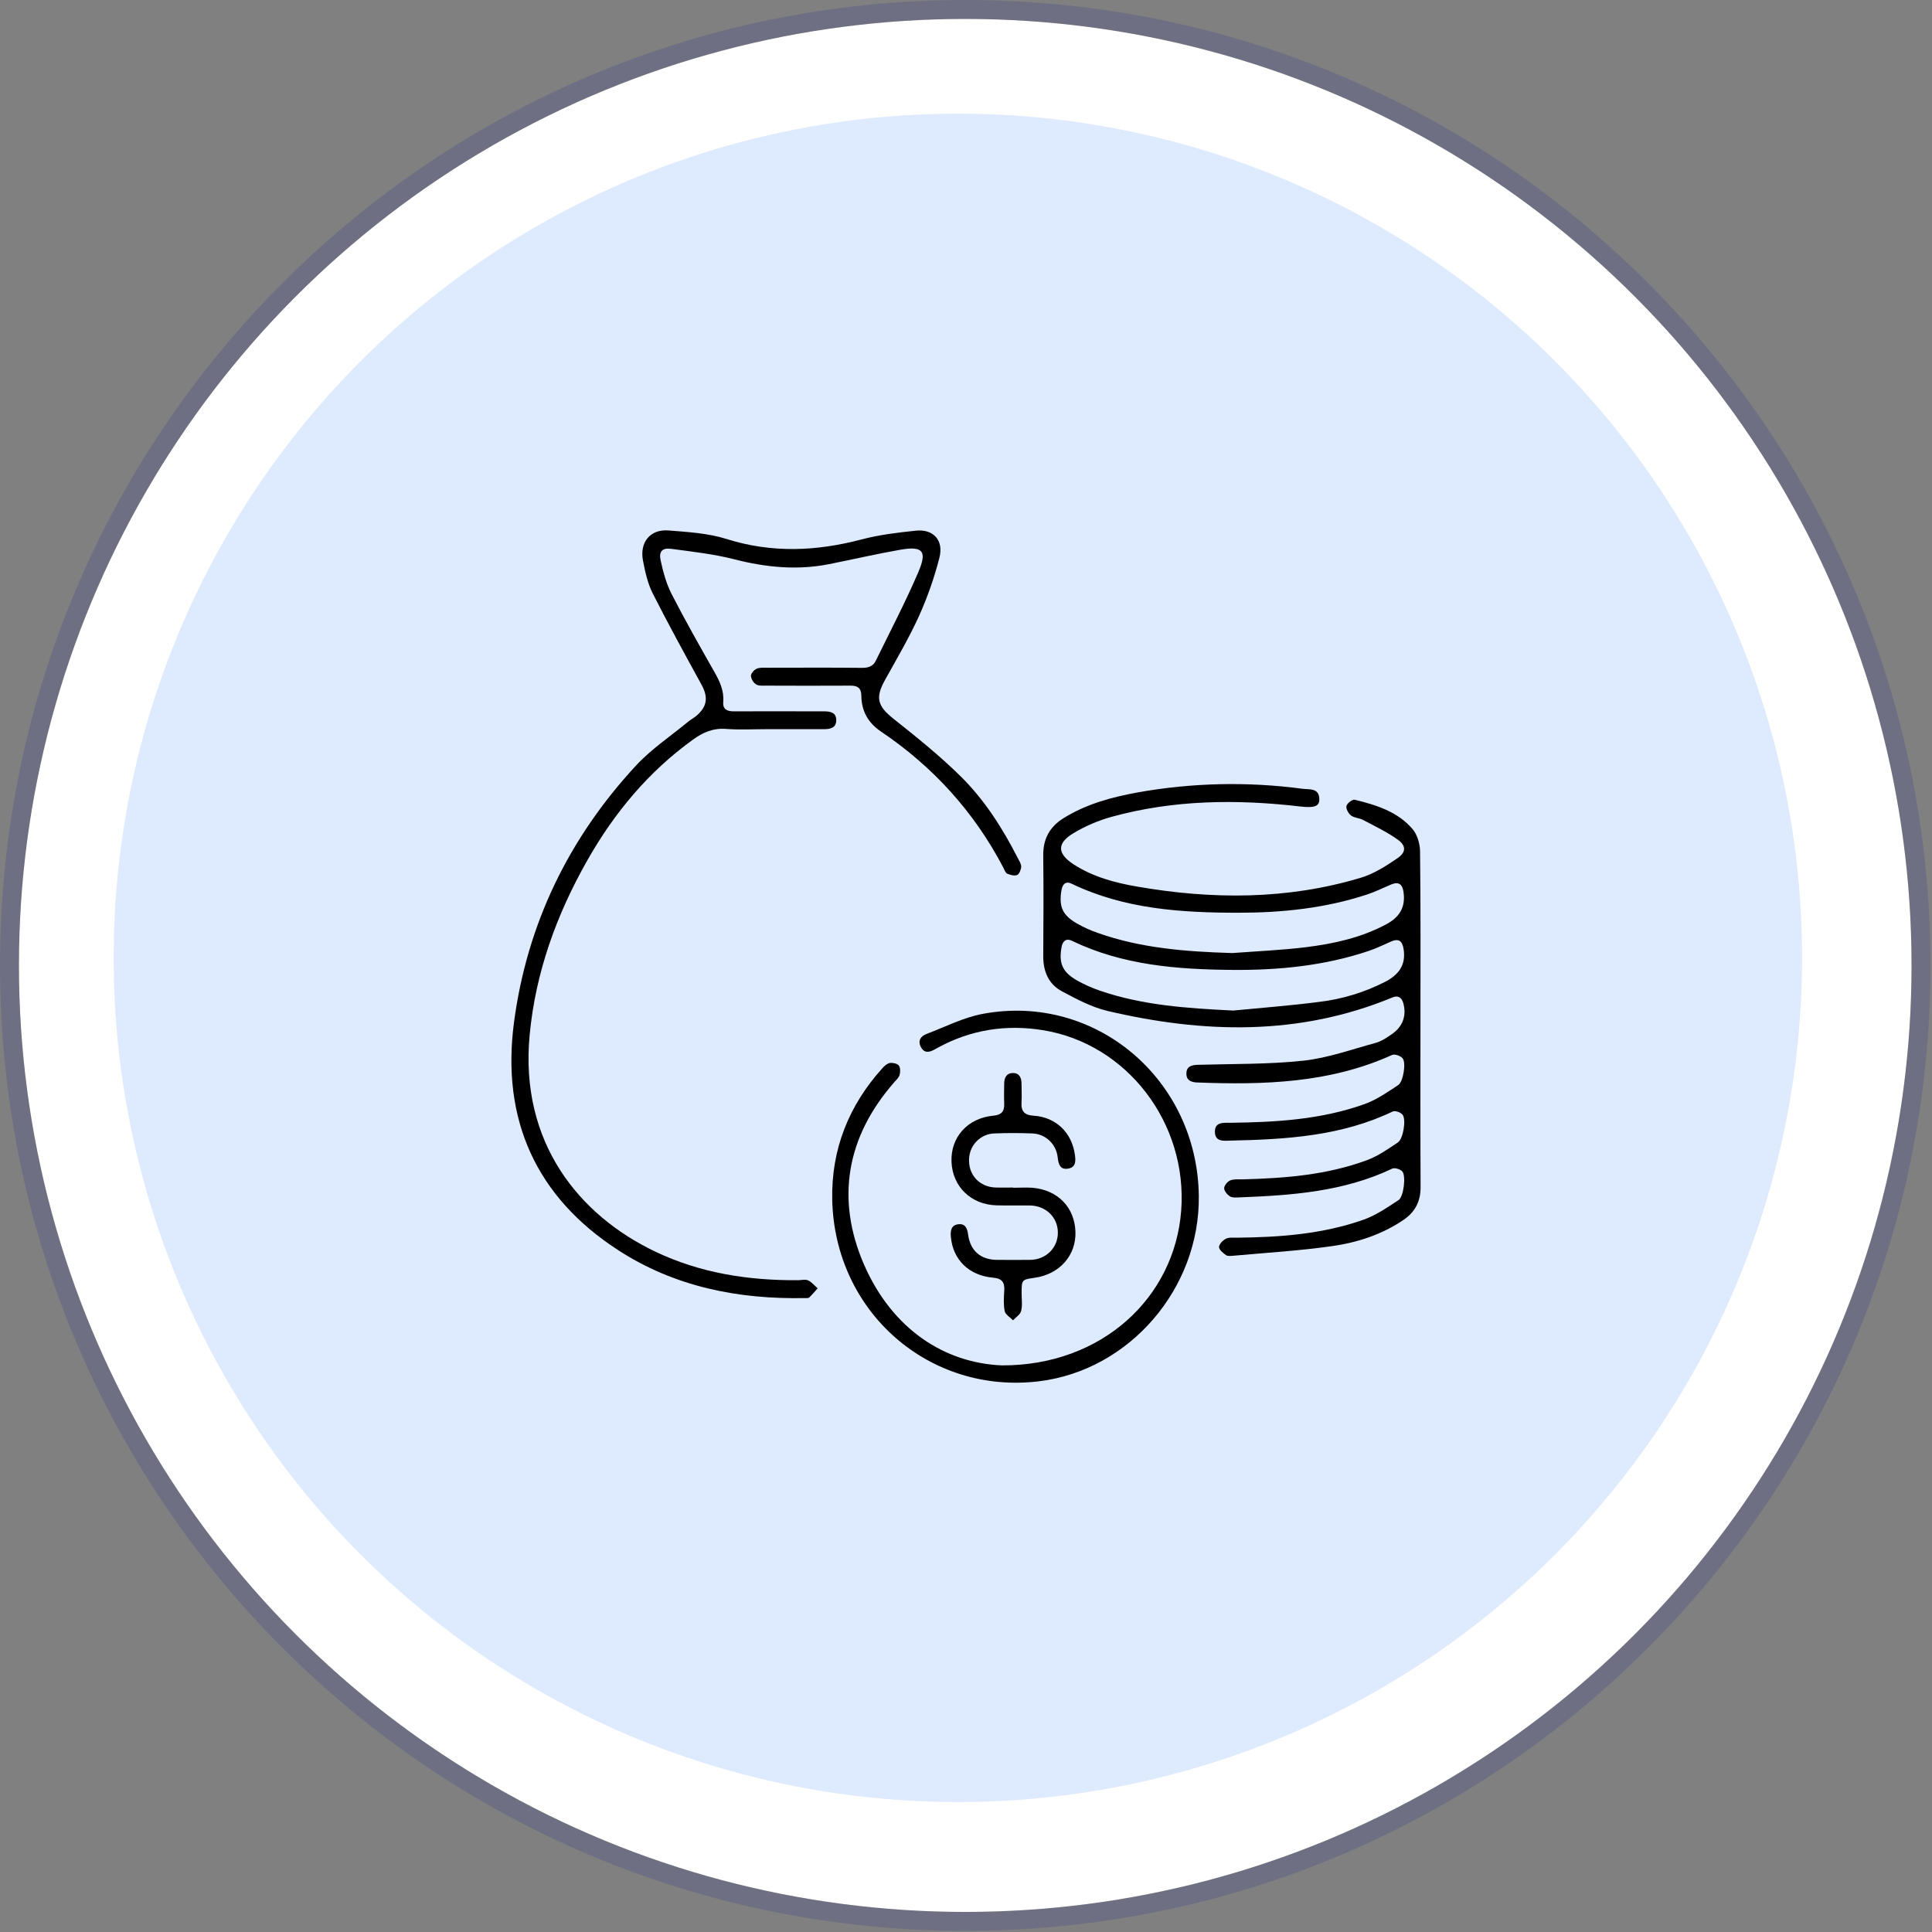 <svg width="102" height="102" viewBox="0 0 102 102" fill="none" xmlns="http://www.w3.org/2000/svg">
<rect x="0" y="0" width="102" height="102" fill="#808080" stroke="none"/>
<ellipse cx="50.96" cy="50.97" rx="49.96" ry="49.97" fill="white"/>
<path d="M50.96 101.44C78.828 101.44 101.42 78.844 101.42 50.97C101.42 23.096 78.828 0.5 50.96 0.5C23.092 0.5 0.5 23.096 0.5 50.97C0.5 78.844 23.092 101.44 50.96 101.44Z" stroke="#2E3192" stroke-opacity="0.2" stroke-linejoin="round"/>
<circle opacity="0.6" cx="50.57" cy="50.57" r="44.57" fill="#C8DCFE"/>
<g clip-path="url(#clip0_1_25871)">
<path d="M74.993 53.847C74.993 56.793 74.984 59.738 75 62.683C75 63.43 74.709 63.983 74.119 64.39C72.968 65.179 71.661 65.6 70.314 65.791C68.586 66.036 66.841 66.139 65.101 66.298C64.974 66.308 64.81 66.327 64.723 66.262C64.569 66.153 64.358 65.978 64.359 65.833C64.359 65.688 64.561 65.481 64.722 65.399C64.883 65.317 65.1 65.346 65.294 65.344C67.568 65.322 69.828 65.157 71.994 64.392C72.65 64.161 73.249 63.742 73.839 63.357C74.108 63.183 74.239 62.074 74.033 61.845C73.925 61.725 73.634 61.636 73.503 61.698C70.93 62.922 68.174 63.111 65.401 63.217C65.242 63.223 65.05 63.238 64.93 63.16C64.79 63.067 64.626 62.873 64.63 62.729C64.635 62.585 64.809 62.374 64.956 62.317C65.156 62.238 65.4 62.27 65.627 62.264C67.851 62.205 70.064 62.032 72.173 61.249C72.756 61.033 73.284 60.662 73.805 60.312C74.084 60.123 74.248 59.109 74.051 58.854C73.954 58.728 73.657 58.621 73.531 58.681C70.821 59.98 67.919 60.154 64.997 60.218C64.638 60.226 64.15 60.307 64.141 59.76C64.132 59.213 64.612 59.282 64.978 59.277C67.379 59.247 69.771 59.108 72.058 58.284C72.683 58.059 73.254 57.657 73.819 57.287C74.084 57.114 74.245 56.117 74.053 55.875C73.948 55.742 73.636 55.634 73.497 55.696C70.201 57.19 66.719 57.282 63.204 57.15C62.901 57.138 62.633 57.044 62.636 56.683C62.636 56.294 62.915 56.227 63.243 56.217C65.101 56.162 66.97 56.198 68.814 55.998C70.099 55.859 71.355 55.406 72.614 55.063C72.933 54.977 73.232 54.774 73.508 54.579C74.071 54.184 74.272 53.592 74.081 52.942C74.004 52.675 73.815 52.535 73.522 52.657C68.586 54.7 63.541 54.563 58.464 53.371C57.63 53.173 56.834 52.746 56.066 52.337C55.37 51.966 55.078 51.305 55.078 50.489C55.093 48.712 55.098 46.936 55.078 45.159C55.068 44.28 55.426 43.648 56.147 43.197C57.355 42.443 58.697 42.086 60.069 41.835C62.943 41.322 65.877 41.257 68.77 41.644C69.131 41.69 69.665 41.584 69.653 42.223C69.647 42.584 69.351 42.66 68.655 42.579C65.302 42.189 61.965 42.222 58.685 43.125C57.983 43.32 57.31 43.608 56.682 43.982C55.783 44.518 55.809 45.068 56.689 45.639C57.702 46.294 58.849 46.602 60.015 46.804C63.986 47.495 67.943 47.509 71.837 46.343C72.531 46.135 73.184 45.719 73.79 45.302C74.238 44.992 74.24 44.651 73.806 44.337C73.235 43.925 72.587 43.62 71.961 43.288C71.766 43.183 71.499 43.185 71.328 43.054C71.19 42.95 71.05 42.695 71.086 42.551C71.122 42.407 71.402 42.193 71.526 42.223C72.663 42.502 73.797 42.848 74.589 43.787C74.836 44.083 74.968 44.564 74.972 44.962C75.008 47.924 74.993 50.886 74.993 53.847ZM65.089 53.354C66.601 53.206 68.116 53.094 69.623 52.898C70.848 52.756 72.038 52.394 73.139 51.83C73.834 51.464 74.241 50.956 74.102 50.1C74.033 49.675 73.842 49.533 73.447 49.705C73.053 49.878 72.652 50.075 72.239 50.212C69.909 50.991 67.498 51.227 65.064 51.206C62.159 51.181 59.279 50.964 56.592 49.669C56.265 49.512 56.097 49.71 56.044 50.005C55.89 50.858 56.095 51.322 56.852 51.757C57.233 51.972 57.633 52.151 58.046 52.294C60.322 53.081 62.695 53.233 65.089 53.351V53.354ZM65.031 50.319C66.337 50.221 67.646 50.166 68.945 50.007C70.406 49.826 71.843 49.513 73.172 48.807C73.862 48.443 74.216 47.925 74.1 47.104C74.04 46.677 73.844 46.53 73.445 46.697C73.013 46.878 72.59 47.092 72.145 47.235C69.952 47.952 67.684 48.188 65.396 48.188C62.376 48.188 59.375 48 56.579 46.656C56.24 46.494 56.093 46.705 56.04 46.998C55.892 47.886 56.1 48.328 56.891 48.775C57.231 48.965 57.587 49.125 57.954 49.253C60.244 50.065 62.624 50.242 65.031 50.316V50.319Z" fill="black"/>
<path d="M40.563 38.496C39.818 38.496 39.071 38.539 38.33 38.483C37.65 38.431 37.119 38.663 36.587 39.047C34.245 40.734 32.437 42.903 31.014 45.411C29.388 48.274 28.277 51.32 27.963 54.638C27.422 60.337 30.596 64.168 34.581 66.073C36.97 67.216 39.514 67.608 42.134 67.588C42.313 67.588 42.515 67.53 42.662 67.599C42.857 67.686 43.002 67.873 43.168 68.017C43.022 68.18 42.877 68.352 42.722 68.501C42.674 68.545 42.566 68.53 42.486 68.532C38.967 68.6 35.614 67.94 32.615 65.988C28.294 63.178 26.459 59.095 27.137 53.971C27.826 48.773 30.036 44.239 33.577 40.419C34.389 39.542 35.41 38.864 36.337 38.098C36.475 37.984 36.639 37.901 36.773 37.787C37.348 37.288 37.397 36.8 37.028 36.132C36.154 34.541 35.281 32.949 34.46 31.328C34.192 30.797 34.059 30.183 33.945 29.59C33.762 28.628 34.334 27.929 35.292 28.005C36.321 28.088 37.381 28.148 38.355 28.455C40.746 29.209 43.094 29.108 45.48 28.481C46.413 28.235 47.385 28.118 48.348 28.017C49.28 27.918 49.836 28.528 49.594 29.454C49.326 30.501 48.968 31.523 48.526 32.508C47.998 33.67 47.347 34.778 46.728 35.892C46.195 36.855 46.325 37.274 47.194 37.965C48.402 38.924 49.612 39.897 50.71 40.979C51.973 42.222 52.928 43.72 53.736 45.307C53.81 45.452 53.919 45.609 53.913 45.756C53.907 45.903 53.816 46.146 53.7 46.194C53.555 46.255 53.333 46.194 53.174 46.124C53.077 46.081 53.029 45.916 52.968 45.8C51.42 42.849 49.253 40.47 46.517 38.626C45.838 38.168 45.485 37.552 45.475 36.738C45.471 36.327 45.281 36.196 44.902 36.198C43.412 36.207 41.923 36.204 40.435 36.198C40.259 36.198 40.046 36.217 39.916 36.131C39.842 36.08 39.78 36.014 39.733 35.937C39.687 35.86 39.657 35.773 39.645 35.684C39.645 35.555 39.809 35.367 39.944 35.306C40.111 35.233 40.324 35.253 40.517 35.253C42.185 35.253 43.852 35.24 45.519 35.26C45.854 35.26 46.102 35.17 46.238 34.882C47 33.324 47.807 31.785 48.489 30.192C48.963 29.083 48.711 28.816 47.525 29.025C46.268 29.245 45.023 29.535 43.77 29.784C42.086 30.118 40.435 29.955 38.775 29.53C37.686 29.251 36.556 29.126 35.437 28.976C34.967 28.913 34.776 29.114 34.878 29.585C35.01 30.189 35.175 30.808 35.453 31.353C36.161 32.735 36.931 34.09 37.698 35.444C37.99 35.951 38.233 36.451 38.184 37.062C38.151 37.456 38.395 37.555 38.739 37.555C40.18 37.548 41.621 37.555 43.062 37.555H43.499C43.831 37.555 44.158 37.61 44.15 38.032C44.142 38.453 43.808 38.496 43.482 38.497L40.563 38.496Z" fill="black"/>
<path d="M52.907 72.086C58.177 72.097 62.016 68.507 62.361 63.912C62.708 59.291 59.498 55.097 55.047 54.386C53.105 54.075 51.243 54.364 49.499 55.321C49.456 55.345 49.413 55.366 49.371 55.391C49.093 55.551 48.808 55.634 48.621 55.282C48.435 54.931 48.621 54.699 48.929 54.583C49.91 54.21 50.871 53.715 51.889 53.526C57.834 52.419 63.215 56.981 63.291 63.135C63.351 68.021 59.642 72.334 54.871 72.923C49.076 73.639 44.063 69.277 43.938 63.339C43.882 60.674 44.818 58.349 46.596 56.385C46.7 56.269 46.846 56.14 46.984 56.12C47.122 56.099 47.362 56.145 47.45 56.252C47.538 56.358 47.538 56.589 47.496 56.745C47.453 56.901 47.317 57.013 47.21 57.14C44.698 60.003 44.11 63.291 45.614 66.76C47.115 70.195 49.883 71.966 52.907 72.086Z" fill="black"/>
<path d="M53.487 62.708C53.827 62.708 54.166 62.685 54.505 62.708C55.841 62.82 56.732 63.736 56.778 65.023C56.823 66.276 55.944 67.272 54.629 67.46C53.937 67.559 53.938 67.559 53.936 68.284C53.936 68.597 53.985 68.923 53.91 69.216C53.862 69.404 53.631 69.544 53.483 69.705C53.329 69.546 53.083 69.409 53.044 69.223C52.971 68.877 52.998 68.503 53.02 68.138C53.047 67.691 52.895 67.496 52.426 67.454C51.153 67.342 50.312 66.503 50.202 65.312C50.172 64.99 50.208 64.686 50.584 64.636C50.961 64.587 51.07 64.847 51.112 65.186C51.23 66.042 51.78 66.51 52.64 66.515C53.222 66.515 53.805 66.522 54.388 66.515C55.227 66.504 55.854 65.879 55.85 65.07C55.846 64.26 55.21 63.653 54.366 63.643C53.784 63.636 53.201 63.652 52.618 63.636C51.265 63.601 50.288 62.649 50.235 61.339C50.181 60.029 51.097 59.023 52.456 58.901C52.862 58.865 53.033 58.682 53.017 58.274C53.002 57.913 53.011 57.551 53.017 57.188C53.023 56.892 53.147 56.656 53.462 56.649C53.807 56.642 53.93 56.885 53.931 57.207C53.932 57.53 53.952 57.867 53.931 58.194C53.899 58.668 54.083 58.873 54.563 58.903C55.746 58.977 56.588 59.791 56.75 60.968C56.796 61.296 56.805 61.63 56.388 61.698C55.971 61.765 55.885 61.472 55.843 61.122C55.811 60.775 55.654 60.452 55.402 60.215C55.15 59.978 54.82 59.844 54.477 59.839C53.83 59.814 53.182 59.813 52.535 59.839C52.349 59.839 52.165 59.878 51.994 59.953C51.823 60.028 51.669 60.137 51.54 60.274C51.412 60.411 51.312 60.573 51.247 60.751C51.182 60.928 51.153 61.117 51.162 61.306C51.174 62.087 51.755 62.669 52.564 62.696C52.872 62.706 53.18 62.696 53.487 62.696V62.708Z" fill="black"/>
</g>
<defs>
<clipPath id="clip0_1_25871">
<rect width="48" height="45" fill="white" transform="translate(27 28)"/>
</clipPath>
</defs>
</svg>

